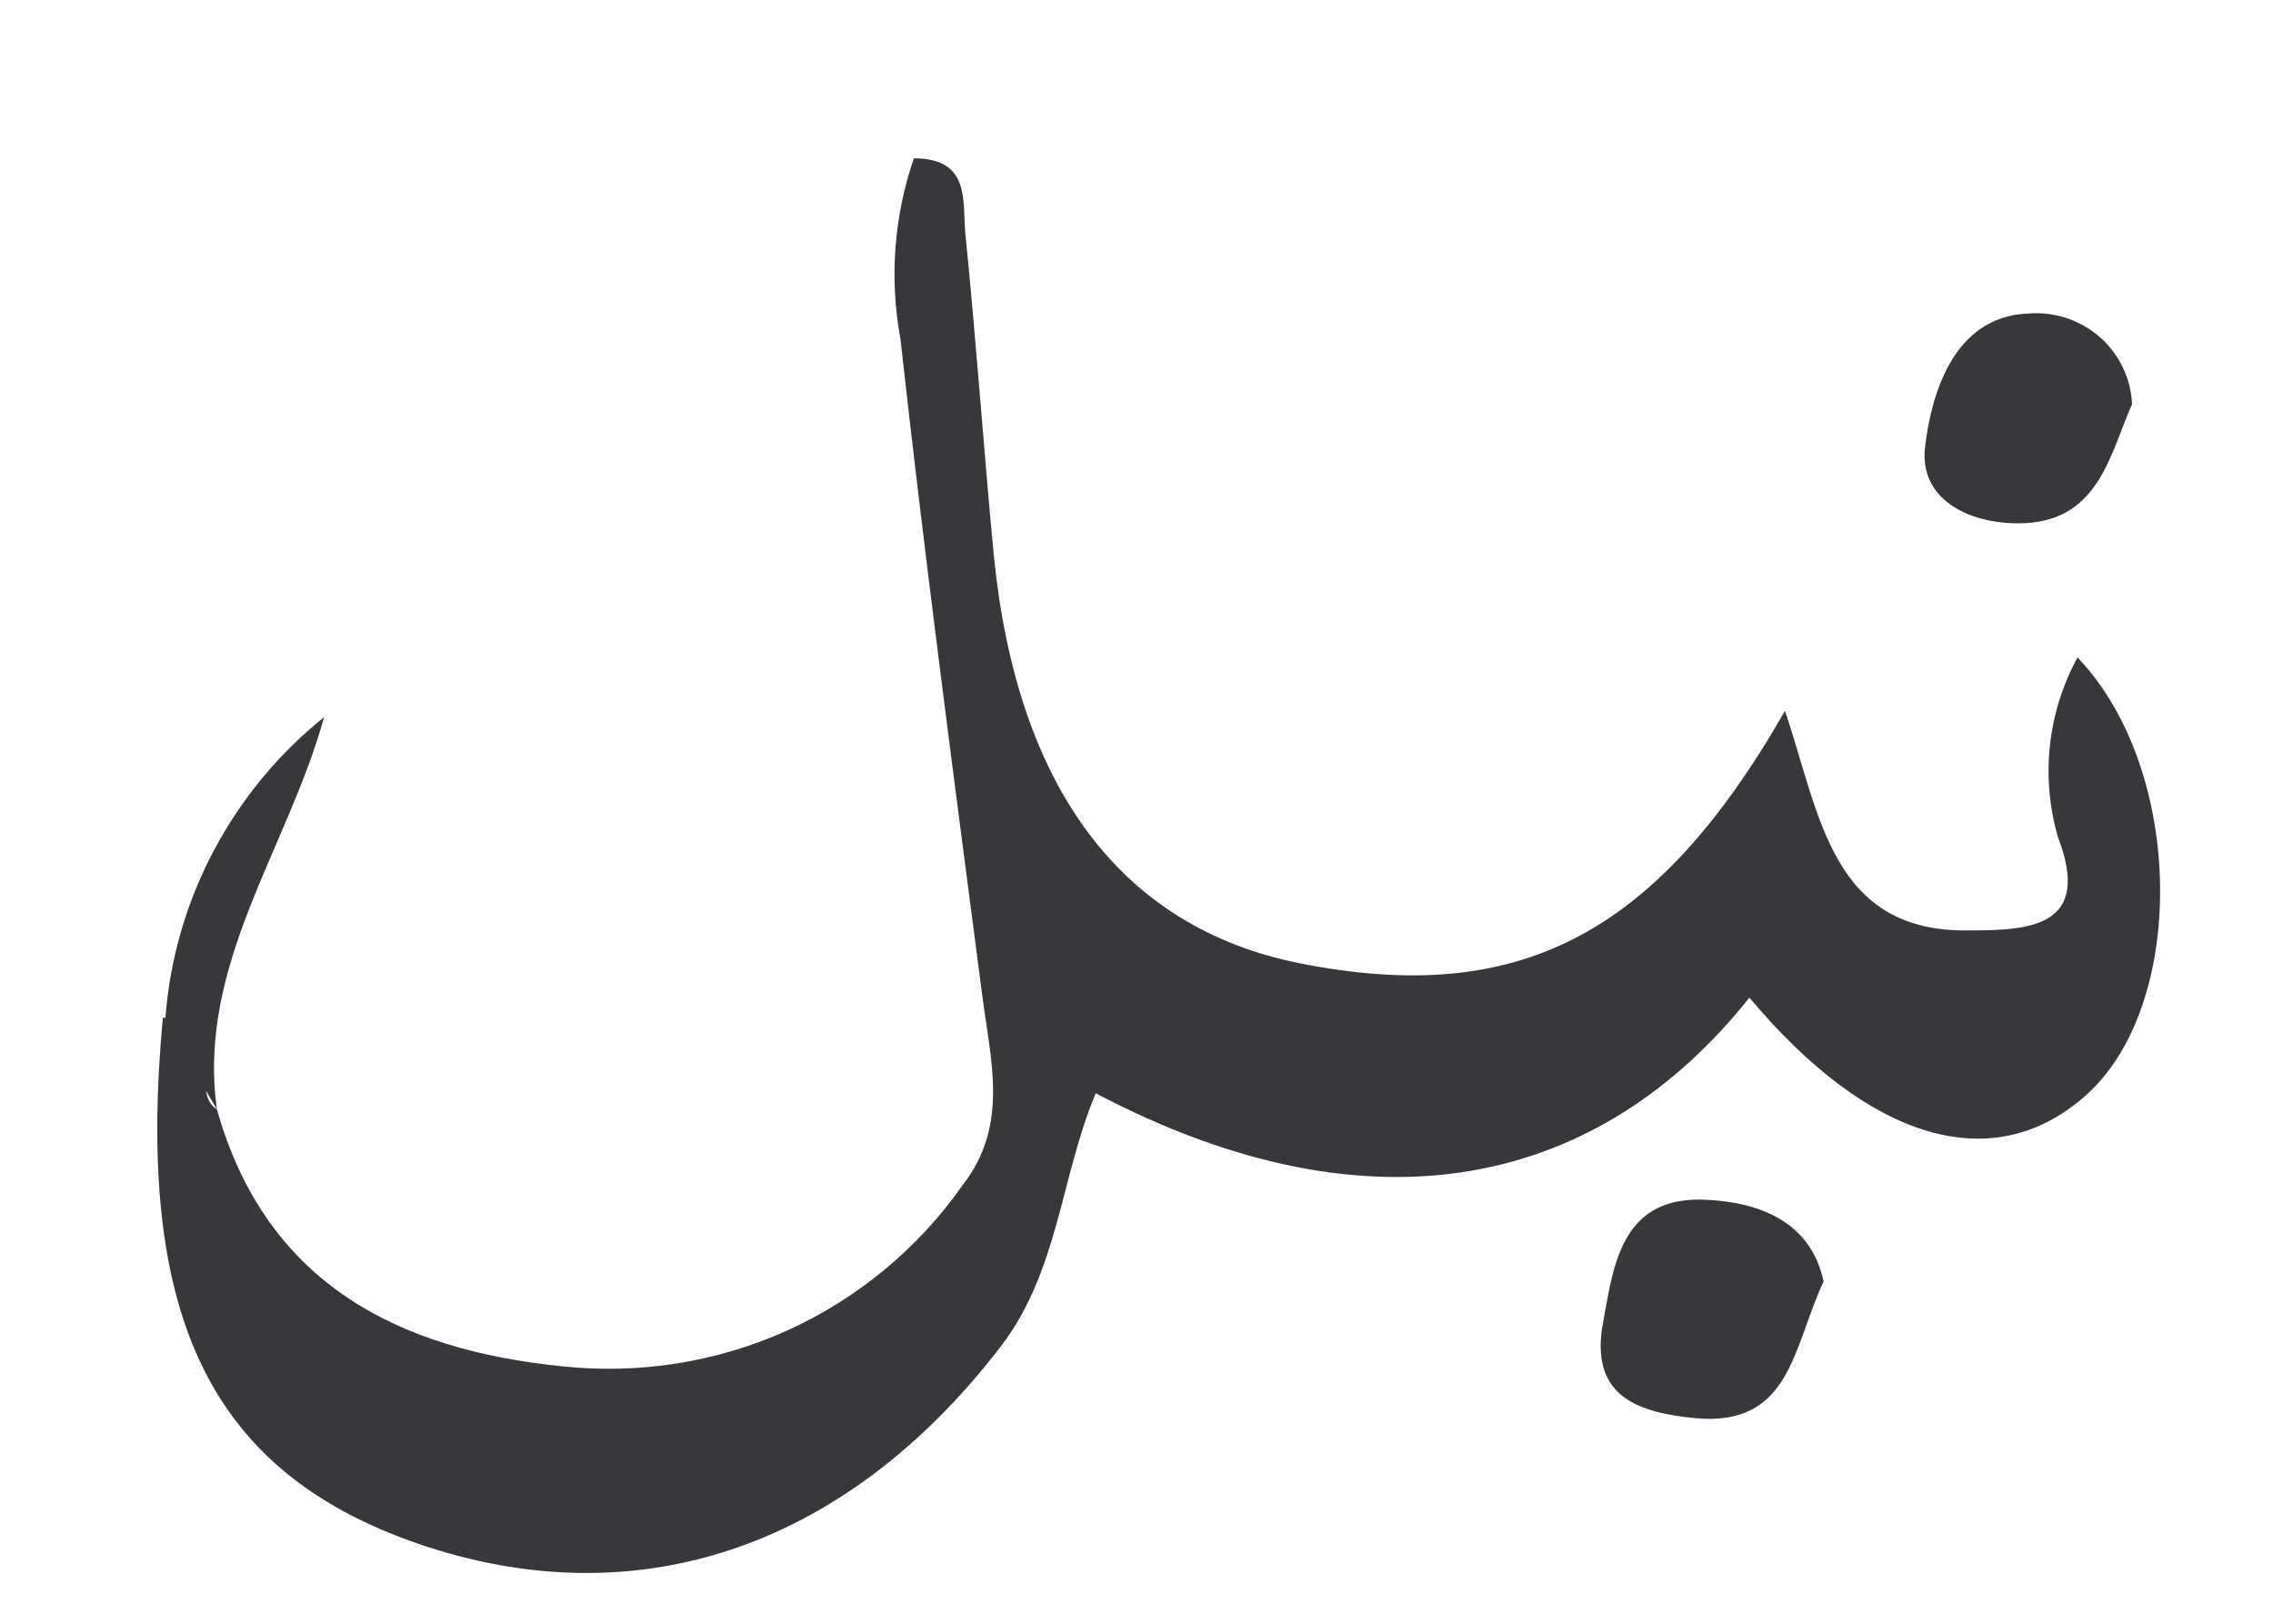 <svg width="14" height="10" viewBox="0 0 14 10" fill="none" xmlns="http://www.w3.org/2000/svg">
<path d="M5.629 0.975C5.981 0.975 5.927 1.242 5.946 1.441C6.013 2.099 6.058 2.761 6.121 3.419C6.264 4.856 6.908 5.711 8.002 5.932C9.341 6.198 10.195 5.774 10.994 4.378C11.21 5.011 11.276 5.749 12.136 5.73C12.51 5.73 12.885 5.704 12.676 5.157C12.568 4.786 12.611 4.388 12.796 4.049C13.459 4.742 13.472 6.192 12.847 6.746C12.279 7.252 11.518 7.03 10.775 6.144C9.859 7.296 8.469 7.638 6.749 6.733C6.533 7.246 6.52 7.828 6.165 8.291C5.194 9.557 3.871 9.988 2.494 9.478C1.279 9.025 0.835 8.075 1.003 6.268C1.008 6.268 1.014 6.268 1.019 6.268C1.046 5.909 1.147 5.56 1.315 5.242C1.484 4.923 1.715 4.642 1.996 4.417C1.771 5.23 1.212 5.945 1.336 6.832C1.314 6.794 1.291 6.756 1.269 6.718C1.276 6.765 1.294 6.805 1.336 6.832C1.637 7.901 2.447 8.312 3.459 8.414C3.934 8.466 4.414 8.39 4.849 8.194C5.283 7.997 5.658 7.687 5.931 7.296C6.219 6.926 6.099 6.521 6.048 6.116C5.873 4.774 5.695 3.432 5.546 2.086C5.477 1.715 5.506 1.332 5.629 0.975ZM10.483 7.388C10.823 7.398 11.152 7.516 11.232 7.892C11.041 8.3 11.031 8.788 10.441 8.734C10.096 8.699 9.807 8.607 9.867 8.183C9.934 7.829 9.966 7.376 10.483 7.388ZM12.491 1.931C12.57 1.924 12.65 1.934 12.726 1.958C12.801 1.983 12.871 2.022 12.931 2.074C12.991 2.126 13.04 2.19 13.074 2.261C13.109 2.332 13.128 2.41 13.132 2.489C12.992 2.805 12.925 3.223 12.431 3.223C12.114 3.223 11.819 3.068 11.857 2.751C11.895 2.435 12.028 1.95 12.491 1.931Z" fill="#38383A"/>
</svg>
